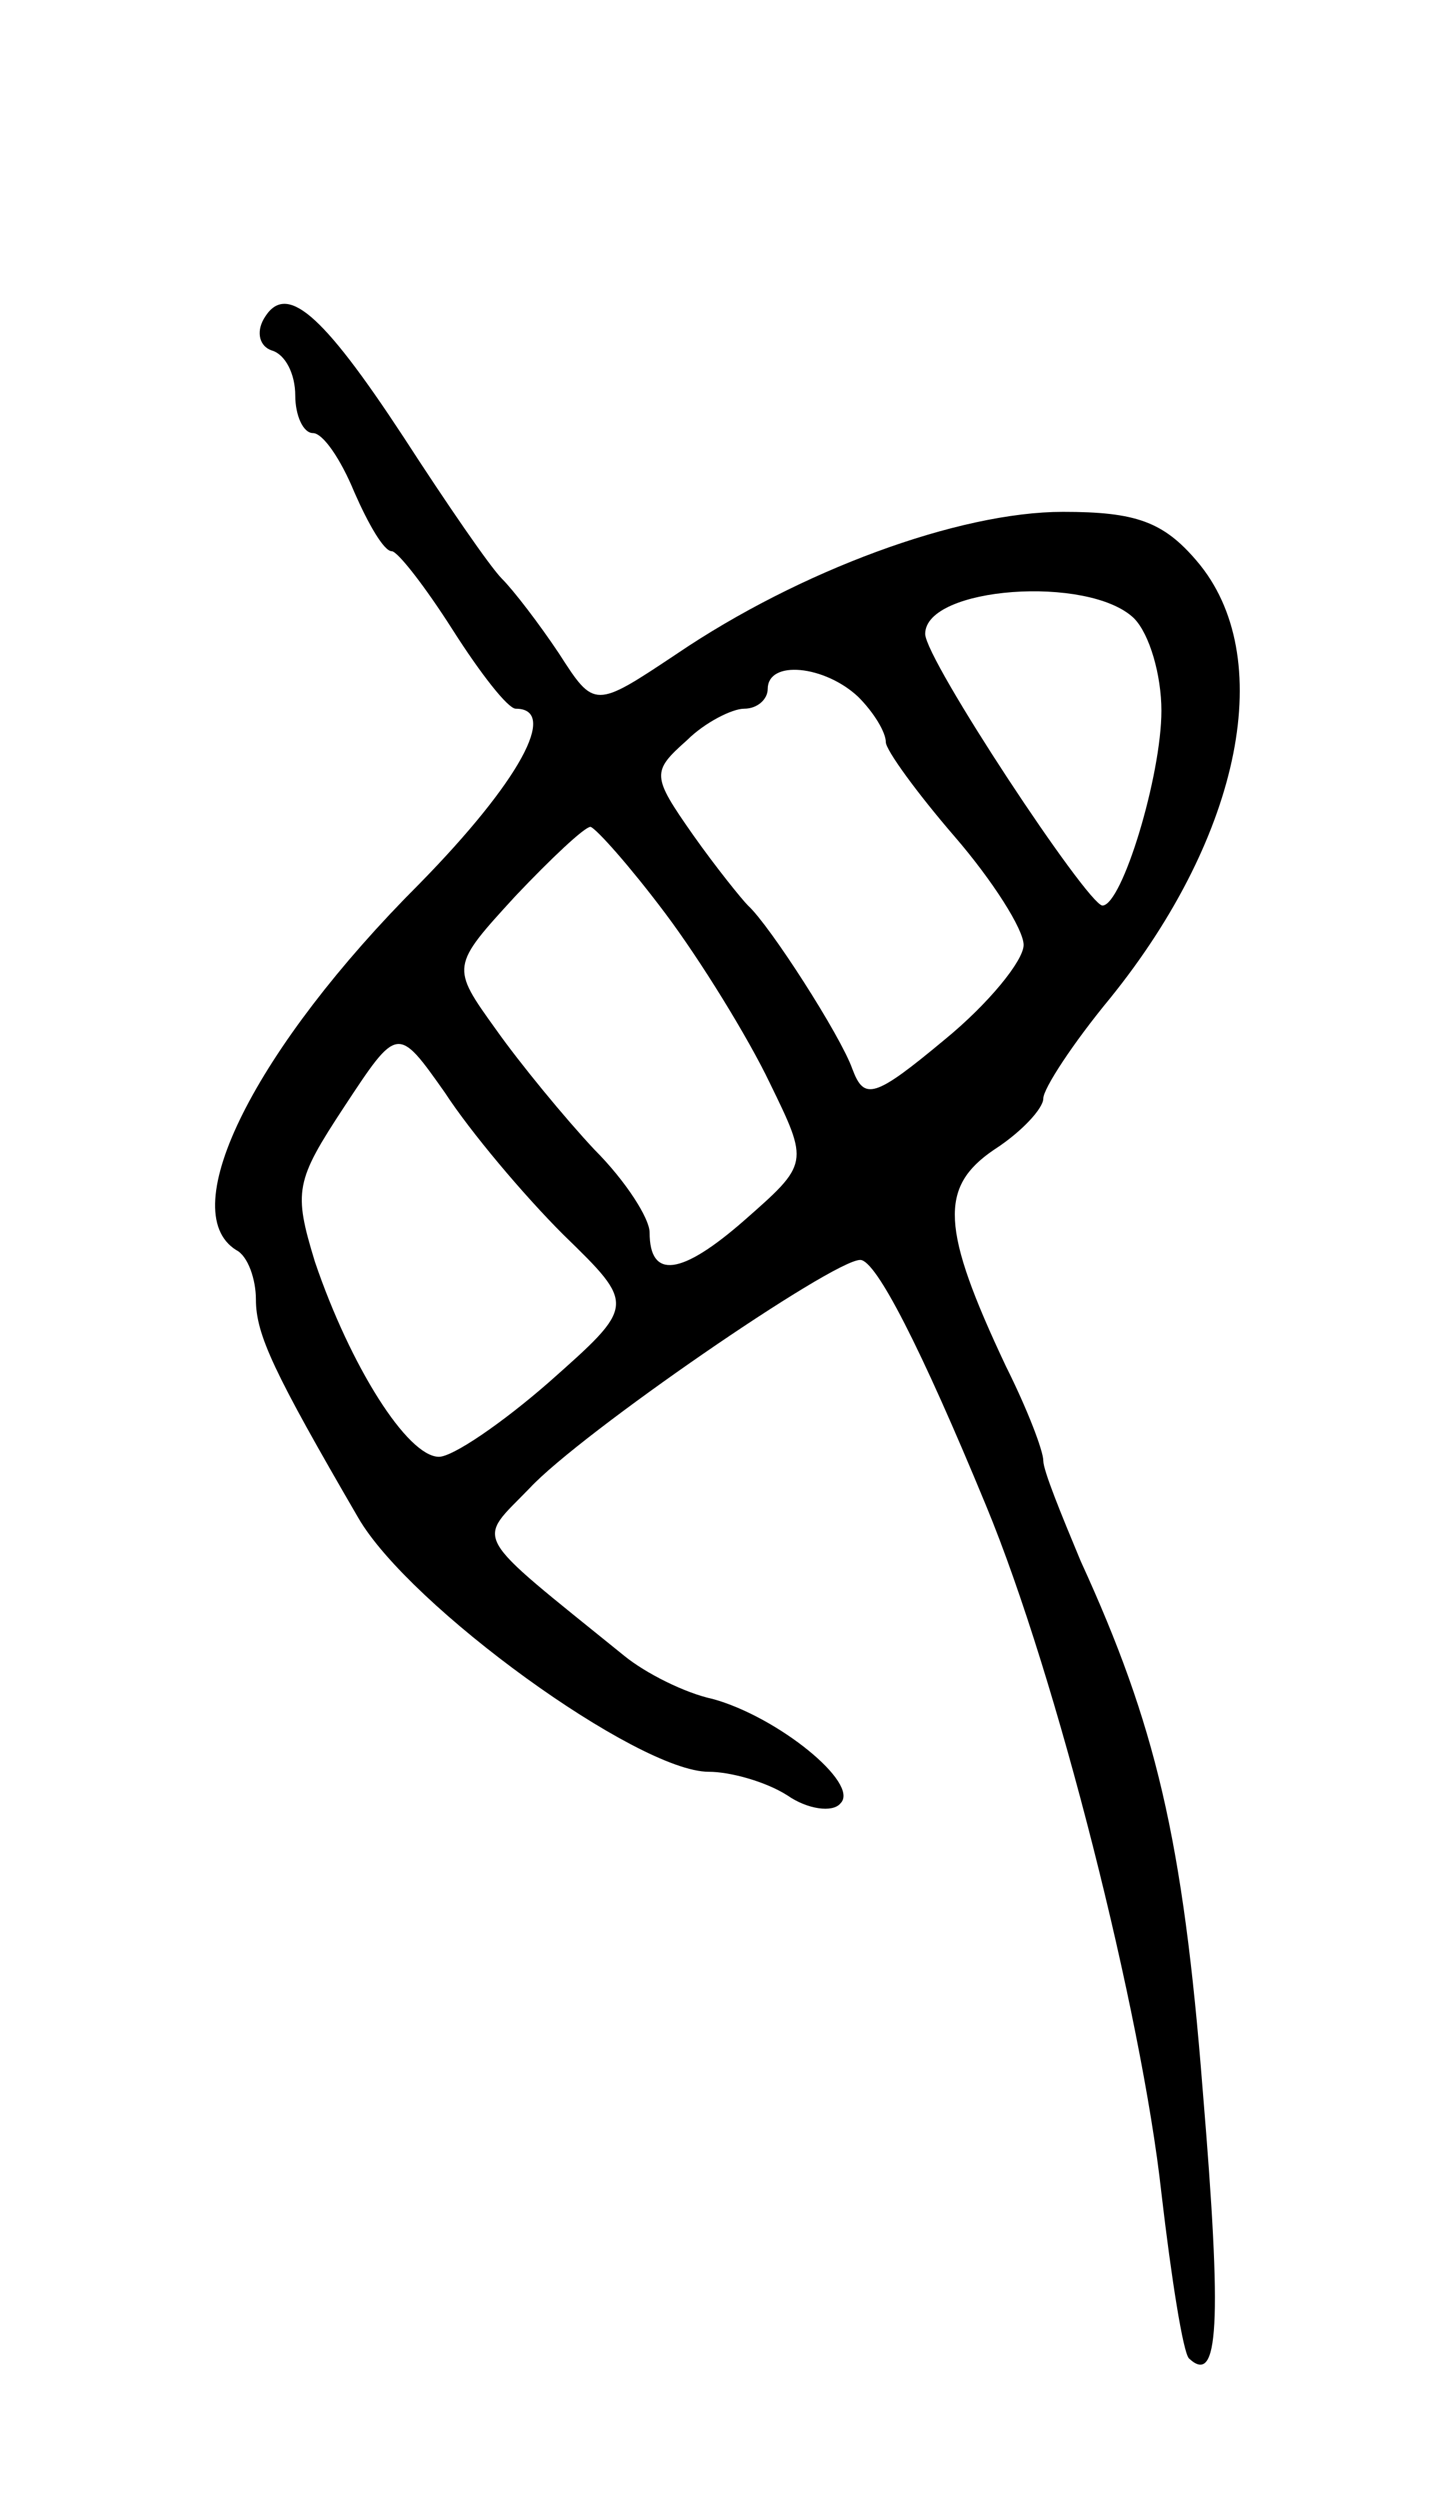 <svg version="1.0" xmlns="http://www.w3.org/2000/svg"
 width="73pt" height="127pt" viewBox="0 0 73 127"
 preserveAspectRatio="xMidYMid meet">
<g transform="translate(0,127) scale(0.1,-0.1)"
fill="#000000" stroke="none">
<path d="M134 1108 c-4 -7 -2 -14 4 -16 7 -2 12 -12 12 -23 0 -10 4 -19 9 -19
5 0 14 -13 21 -30 7 -16 15 -30 19 -30 3 0 17 -18 31 -40 14 -22 28 -40 32
-40 22 0 2 -37 -49 -89 -83 -83 -125 -166 -93 -186 6 -3 10 -15 10 -25 0 -18
9 -37 52 -111 26 -45 142 -129 178 -129 11 0 29 -5 40 -12 10 -7 23 -9 27 -4
10 10 -32 44 -65 53 -14 3 -34 13 -45 22 -79 64 -75 57 -48 85 26 28 154 116
168 116 8 0 31 -45 64 -125 36 -87 79 -258 89 -349 5 -43 11 -81 14 -84 15
-14 17 16 7 136 -10 128 -24 186 -62 269 -10 24 -19 46 -19 51 0 5 -8 26 -19
48 -33 70 -34 91 -6 110 14 9 25 21 25 26 0 5 15 28 34 51 67 83 85 174 44
222 -17 20 -31 25 -68 25 -53 0 -134 -30 -196 -72 -42 -28 -42 -28 -60 0 -10
15 -23 32 -29 38 -6 6 -28 38 -50 72 -42 64 -60 79 -71 60z m442 -152 c8 -8
14 -29 14 -47 0 -33 -20 -99 -30 -99 -8 1 -90 125 -90 138 0 24 83 30 106 8z
m-140 -40 c8 -8 14 -18 14 -23 0 -4 16 -26 35 -48 19 -22 35 -47 35 -55 0 -8
-18 -30 -40 -48 -36 -30 -41 -31 -47 -15 -6 17 -42 73 -53 83 -3 3 -16 19 -28
36 -21 30 -21 32 -3 48 9 9 23 16 29 16 7 0 12 5 12 10 0 15 29 12 46 -4z
m-98 -110 c18 -24 42 -63 53 -86 20 -41 20 -41 -13 -70 -32 -28 -48 -30 -48
-6 0 7 -12 26 -28 42 -15 16 -38 44 -50 61 -23 32 -23 32 10 68 18 19 35 35
38 35 3 -1 20 -20 38 -44z m-52 -163 c37 -36 37 -36 -7 -75 -24 -21 -49 -38
-56 -38 -16 0 -45 46 -63 99 -11 36 -10 41 15 79 27 41 27 41 51 7 13 -20 40
-52 60 -72z"/>
</g>
</svg>
